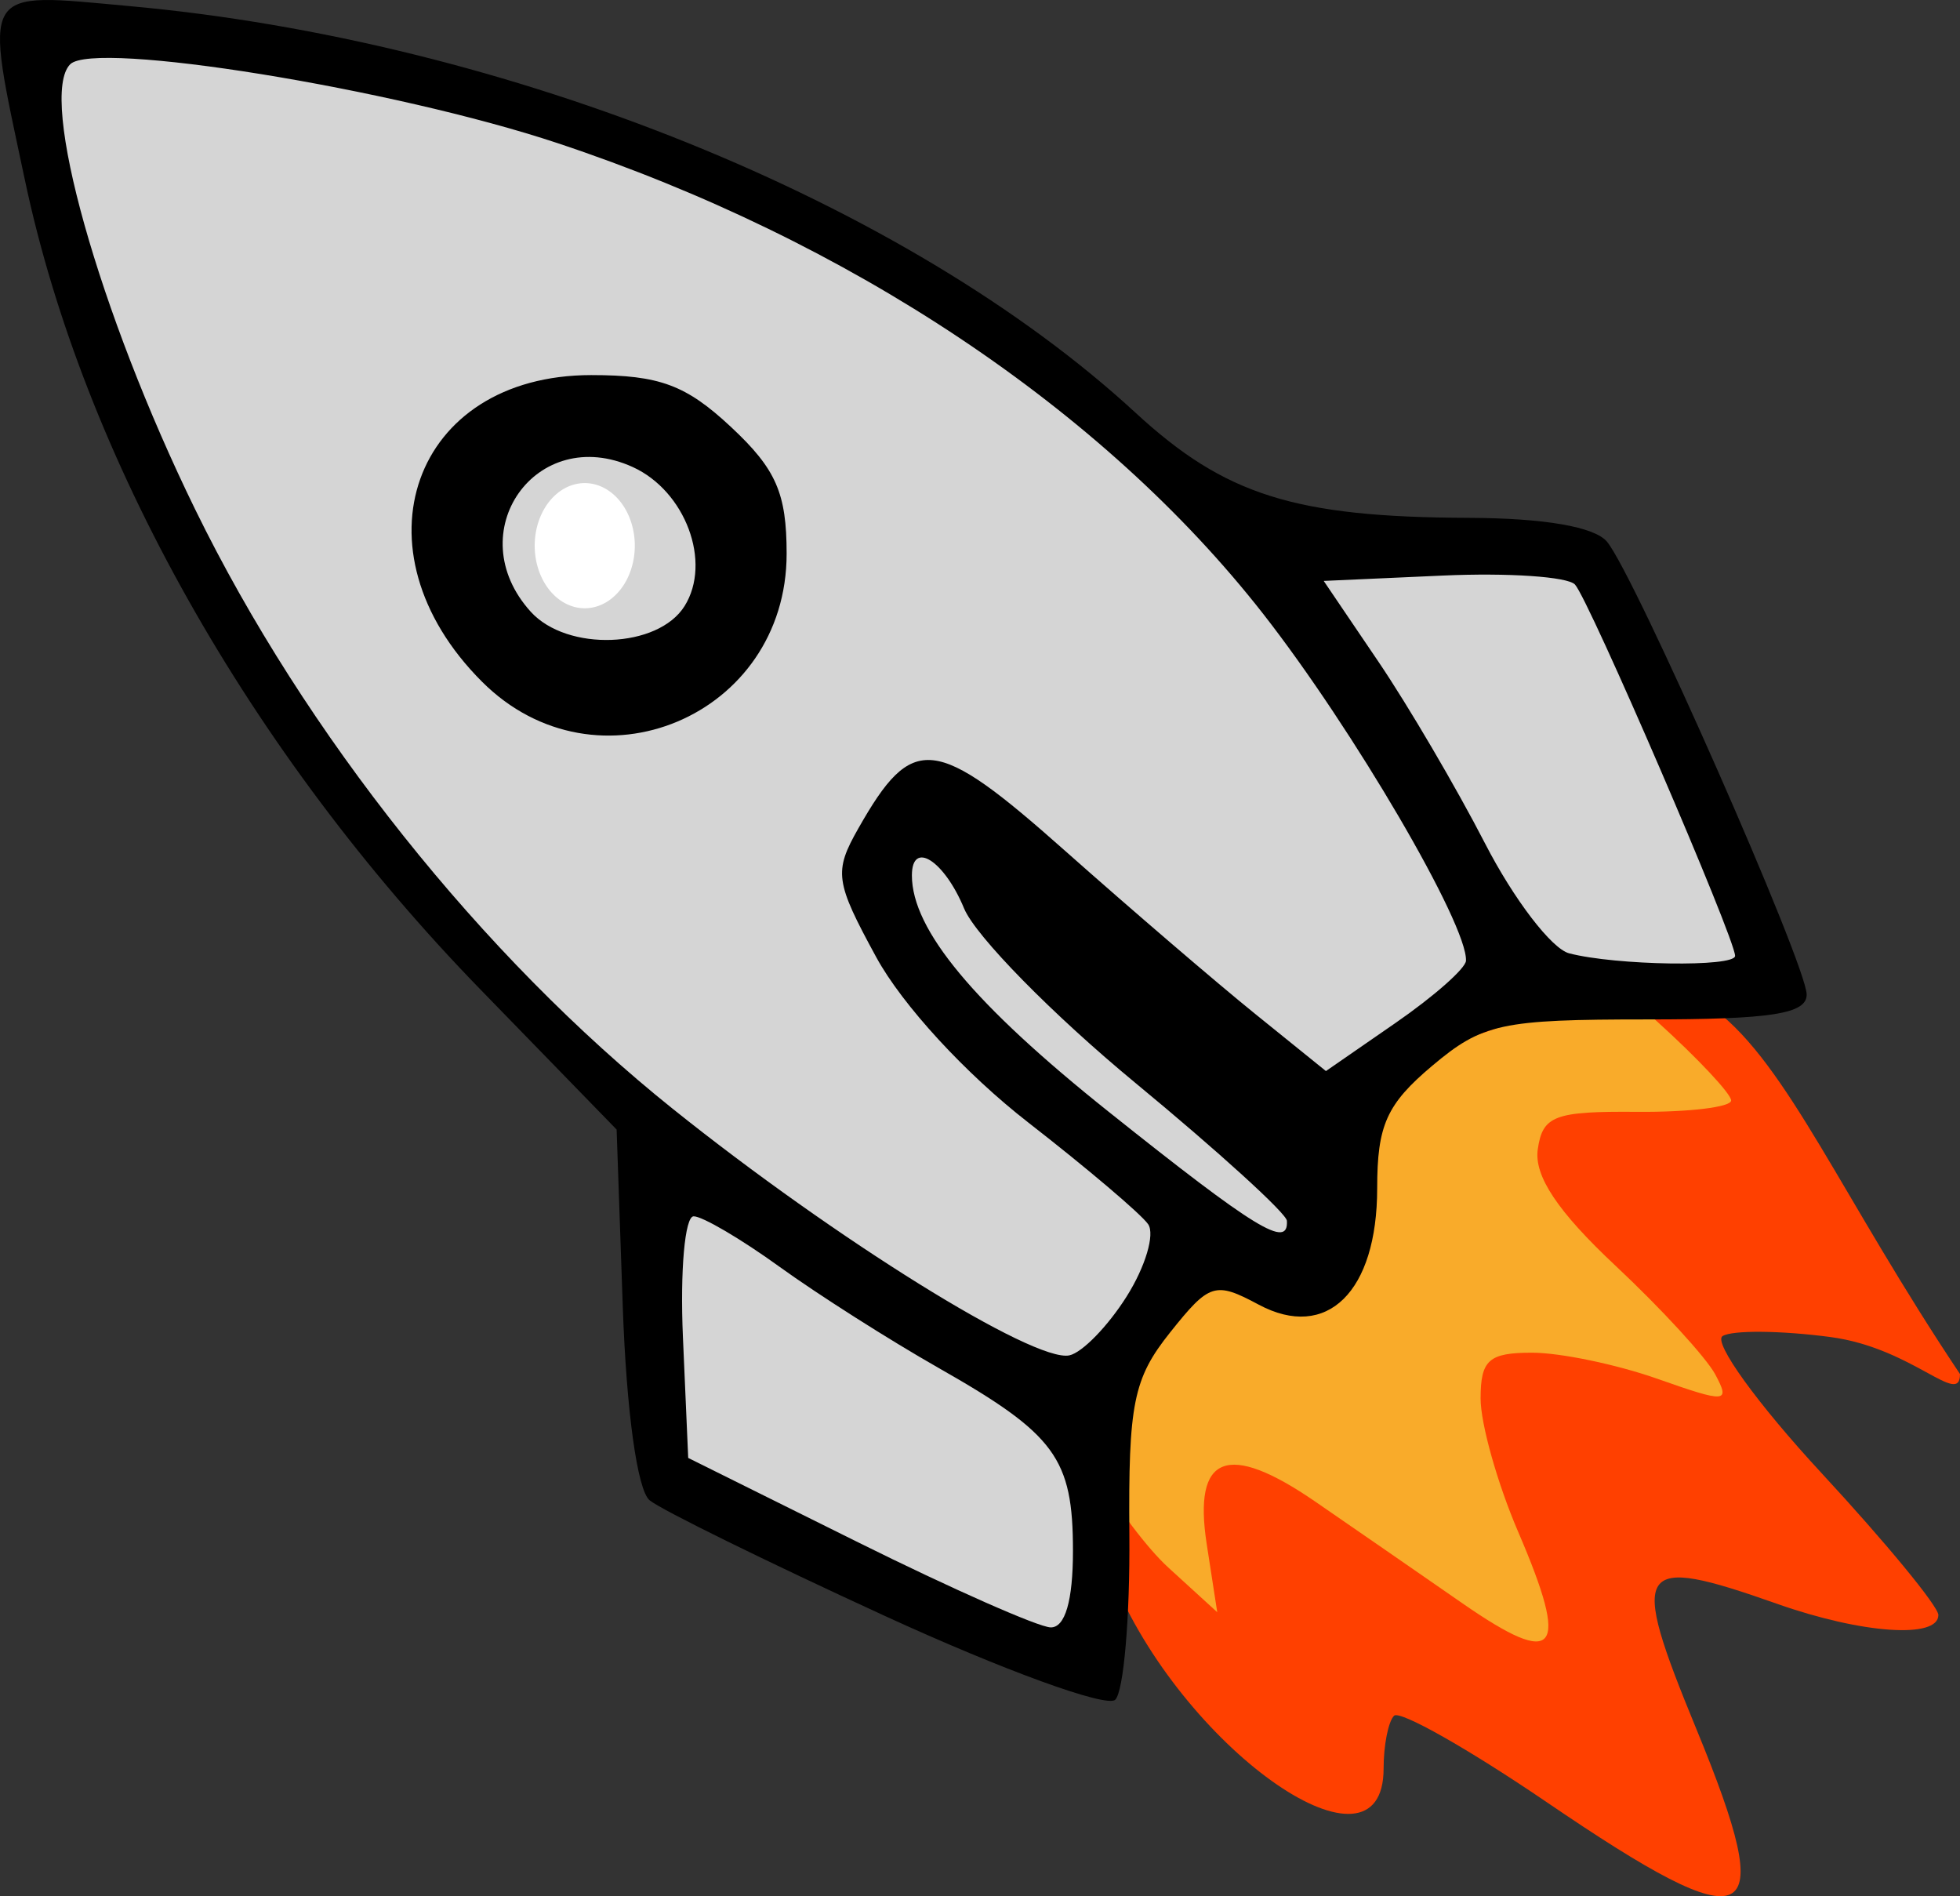 <?xml version="1.0" encoding="UTF-8" standalone="no"?>
<!-- Created with Sodipodi ("http://www.sodipodi.com/") -->
<svg
   xmlns:dc="http://purl.org/dc/elements/1.1/"
   xmlns:cc="http://creativecommons.org/ns#"
   xmlns:rdf="http://www.w3.org/1999/02/22-rdf-syntax-ns#"
   xmlns:svg="http://www.w3.org/2000/svg"
   xmlns="http://www.w3.org/2000/svg"
   xmlns:xlink="http://www.w3.org/1999/xlink"
   xmlns:sodipodi="http://sodipodi.sourceforge.net/DTD/sodipodi-0.dtd"
   xmlns:inkscape="http://www.inkscape.org/namespaces/inkscape"
   id="svg645"
   sodipodi:version="0.32"
   width="109.525"
   height="105.944"
   xml:space="preserve"
   sodipodi:docbase="/home/franck/Dessins/Vectoriels/Transports"
   sodipodi:docname="fusee.svg"
   inkscape:version="0.46"
   inkscape:output_extension="org.inkscape.output.svg.inkscape"
   sodipodi:modified="true"
   version="1.0"><rect width="100%" height="100%" fill="#333333" stroke="none"/><defs
     id="defs647"><inkscape:perspective
       sodipodi:type="inkscape:persp3d"
       inkscape:vp_x="0 : 161.95354 : 1"
       inkscape:vp_y="0 : 1000 : 0"
       inkscape:vp_z="527.67444 : 161.95354 : 1"
       inkscape:persp3d-origin="263.83722 : 107.96902 : 1"
       id="perspective143" /><linearGradient
       id="linearGradient715"><stop
         style="stop-color:#0052ff;stop-opacity:1;"
         offset="0"
         id="stop716" /><stop
         style="stop-color:#dddfdf;stop-opacity:1;"
         offset="1"
         id="stop717" /></linearGradient><linearGradient
       id="linearGradient699"><stop
         style="stop-color:#000000;stop-opacity:1;"
         offset="0"
         id="stop700" /><stop
         style="stop-color:#dddfdf;stop-opacity:1;"
         offset="1"
         id="stop701" /></linearGradient><linearGradient
       xlink:href="#linearGradient699"
       id="linearGradient702"
       x1="143.549"
       y1="1014.249"
       x2="142.778"
       y2="964.765"
       gradientTransform="scale(1.777,0.563)"
       gradientUnits="userSpaceOnUse" /><radialGradient
       xlink:href="#linearGradient699"
       id="radialGradient703"
       cx="221.243"
       cy="718.334"
       r="91.94"
       fx="221.243"
       fy="718.334"
       gradientTransform="scale(1.323,0.756)"
       gradientUnits="userSpaceOnUse" /><linearGradient
       xlink:href="#linearGradient699"
       id="linearGradient706"
       x1="420.809"
       y1="708.744"
       x2="442.981"
       y2="683.855"
       gradientTransform="scale(1.103,0.907)"
       gradientUnits="userSpaceOnUse" /><linearGradient
       xlink:href="#linearGradient699"
       id="linearGradient708"
       gradientTransform="scale(0.856,1.168)"
       x1="321.782"
       y1="651.172"
       x2="338.851"
       y2="651.172"
       gradientUnits="userSpaceOnUse" /><linearGradient
       xlink:href="#linearGradient699"
       id="linearGradient710"
       gradientTransform="scale(1.516,0.66)"
       x1="195.606"
       y1="995.448"
       x2="215.86"
       y2="995.448"
       gradientUnits="userSpaceOnUse" /><linearGradient
       xlink:href="#linearGradient715"
       id="linearGradient714"
       x1="642.17"
       y1="445.249"
       x2="673.067"
       y2="432.2"
       gradientTransform="scale(0.727,1.375)"
       gradientUnits="userSpaceOnUse" /><linearGradient
       xlink:href="#linearGradient715"
       id="linearGradient718"
       x1="582.603"
       y1="393.084"
       x2="649.57"
       y2="393.653"
       gradientTransform="scale(0.477,2.095)"
       gradientUnits="userSpaceOnUse" /><linearGradient
       xlink:href="#linearGradient715"
       id="linearGradient719"
       x1="1861.494"
       y1="81.159"
       x2="1738.149"
       y2="80.273"
       gradientTransform="scale(0.412,2.429)"
       gradientUnits="userSpaceOnUse" /><linearGradient
       xlink:href="#linearGradient715"
       id="linearGradient720"
       x1="237.758"
       y1="887.777"
       x2="262.308"
       y2="856.076"
       gradientTransform="scale(1.368,0.731)"
       gradientUnits="userSpaceOnUse" /><linearGradient
       xlink:href="#linearGradient715"
       id="linearGradient721"
       x1="157.663"
       y1="329.524"
       x2="208.937"
       y2="328.925"
       gradientTransform="scale(0.487,2.054)"
       gradientUnits="userSpaceOnUse" /><linearGradient
       xlink:href="#linearGradient699"
       id="linearGradient726"
       x1="180.711"
       y1="297.51"
       x2="203.887"
       y2="297.51"
       gradientTransform="scale(0.505,1.982)"
       gradientUnits="userSpaceOnUse" /><linearGradient
       xlink:href="#linearGradient699"
       id="linearGradient727"
       x1="186.984"
       y1="1270.379"
       x2="174.527"
       y2="1243.33"
       gradientTransform="scale(2.045,0.489)"
       gradientUnits="userSpaceOnUse" /><linearGradient
       xlink:href="#linearGradient699"
       id="linearGradient735"
       x1="63.265"
       y1="880.956"
       x2="78.472"
       y2="880.956"
       gradientTransform="scale(1.401,0.714)"
       gradientUnits="userSpaceOnUse" /><linearGradient
       xlink:href="#linearGradient699"
       id="linearGradient757"
       x1="136.075"
       y1="367.257"
       x2="119.985"
       y2="356.6"
       gradientTransform="scale(0.769,1.3)"
       gradientUnits="userSpaceOnUse" /><linearGradient
       xlink:href="#linearGradient699"
       id="linearGradient764"
       x1="-166.419"
       y1="996.652"
       x2="-165.384"
       y2="986.054"
       gradientTransform="scale(1.335,0.749)"
       gradientUnits="userSpaceOnUse" /><linearGradient
       xlink:href="#linearGradient699"
       id="linearGradient774"
       x1="388.664"
       y1="816.22"
       x2="382.354"
       y2="829.949"
       spreadMethod="reflect"
       gradientTransform="scale(1.262,0.792)"
       gradientUnits="userSpaceOnUse" /><radialGradient
       xlink:href="#linearGradient699"
       id="radialGradient775"
       cx="187.371"
       cy="750.572"
       r="30.735"
       fx="187.371"
       fy="750.572"
       gradientUnits="userSpaceOnUse" /><radialGradient
       xlink:href="#linearGradient699"
       id="radialGradient776"
       cx="188.396"
       cy="750.573"
       r="38.998"
       fx="188.396"
       fy="750.573"
       gradientUnits="userSpaceOnUse" /><radialGradient
       xlink:href="#linearGradient699"
       id="radialGradient778"
       cx="186.715"
       cy="750.913"
       r="50.318"
       fx="186.715"
       fy="750.913"
       gradientUnits="userSpaceOnUse" /><radialGradient
       xlink:href="#linearGradient699"
       id="radialGradient781"
       cx="129.006"
       cy="375.561"
       r="250.813"
       fx="129.006"
       fy="375.561"
       gradientUnits="userSpaceOnUse" /><radialGradient
       xlink:href="#linearGradient699"
       id="radialGradient804"
       cx="319.657"
       cy="760.24"
       r="38.659"
       fx="319.657"
       fy="760.24"
       gradientTransform="scale(1.013,0.987)"
       gradientUnits="userSpaceOnUse" /><radialGradient
       xlink:href="#linearGradient699"
       id="radialGradient835"
       cx="436.681"
       cy="895.088"
       r="17.401"
       fx="436.681"
       fy="895.088"
       spreadMethod="reflect"
       gradientUnits="userSpaceOnUse" /><radialGradient
       xlink:href="#linearGradient699"
       id="radialGradient836"
       cx="436.681"
       cy="895.088"
       r="17.401"
       fx="436.681"
       fy="895.088"
       spreadMethod="reflect"
       gradientUnits="userSpaceOnUse" /><radialGradient
       xlink:href="#linearGradient699"
       id="radialGradient837"
       cx="471.807"
       cy="784.644"
       r="56.131"
       fx="471.807"
       fy="784.644"
       gradientTransform="scale(0.984,1.017)"
       spreadMethod="reflect"
       gradientUnits="userSpaceOnUse" /><radialGradient
       xlink:href="#linearGradient699"
       id="radialGradient846"
       cx="328.064"
       cy="812.359"
       r="7.214"
       fx="328.064"
       fy="812.359"
       gradientTransform="scale(1.014,0.986)"
       gradientUnits="userSpaceOnUse" /><linearGradient
       xlink:href="#linearGradient699"
       id="linearGradient856"
       x1="696.614"
       y1="361.588"
       x2="675.695"
       y2="369.67"
       spreadMethod="reflect"
       gradientTransform="scale(0.487,2.055)"
       gradientUnits="userSpaceOnUse" /><radialGradient
       xlink:href="#linearGradient699"
       id="radialGradient868"
       cx="190.824"
       cy="745.486"
       r="16.153"
       fx="190.824"
       fy="745.486"
       spreadMethod="reflect"
       gradientTransform="scale(1,1)"
       gradientUnits="userSpaceOnUse" /><linearGradient
       xlink:href="#linearGradient699"
       id="linearGradient870"
       x1="-46.762"
       y1="1503.027"
       x2="-30.014"
       y2="1499.554"
       gradientTransform="scale(2.025,0.494)"
       gradientUnits="userSpaceOnUse" /><linearGradient
       xlink:href="#linearGradient699"
       id="linearGradient871"
       x1="-385.691"
       y1="565.482"
       x2="-383.985"
       y2="612.306"
       gradientTransform="scale(2.025,0.494)"
       gradientUnits="userSpaceOnUse" /><linearGradient
       xlink:href="#linearGradient715"
       id="linearGradient880"
       x1="44.49"
       y1="2047.225"
       x2="43.948"
       y2="1893.16"
       gradientTransform="scale(2.765,0.362)"
       gradientUnits="userSpaceOnUse" /><linearGradient
       xlink:href="#linearGradient699"
       id="linearGradient955"
       x1="120.405"
       y1="1668.996"
       x2="137.298"
       y2="1621.885"
       gradientTransform="scale(2.414,0.414)"
       gradientUnits="userSpaceOnUse" /><linearGradient
       xlink:href="#linearGradient699"
       id="linearGradient956"
       x1="344.749"
       y1="568.808"
       x2="374.221"
       y2="551.325"
       gradientTransform="scale(0.809,1.235)"
       gradientUnits="userSpaceOnUse" /><linearGradient
       xlink:href="#linearGradient699"
       id="linearGradient957"
       x1="393.489"
       y1="570.024"
       x2="428.185"
       y2="542.336"
       gradientTransform="scale(0.809,1.235)"
       gradientUnits="userSpaceOnUse" /><radialGradient
       xlink:href="#linearGradient699"
       id="radialGradient983"
       cx="357.36"
       cy="688.12"
       r="4.459"
       fx="357.36"
       fy="688.12"
       gradientTransform="scale(1.015,0.986)"
       gradientUnits="userSpaceOnUse" /><linearGradient
       xlink:href="#linearGradient699"
       id="linearGradient998"
       x1="295.456"
       y1="854.658"
       x2="303.066"
       y2="838.876"
       gradientTransform="scale(1.547,0.646)"
       gradientUnits="userSpaceOnUse" /><inkscape:perspective
       id="perspective2542"
       inkscape:persp3d-origin="372.04724 : 350.78739 : 1"
       inkscape:vp_z="744.09448 : 526.18109 : 1"
       inkscape:vp_y="0 : 1000 : 0"
       inkscape:vp_x="0 : 526.18109 : 1"
       sodipodi:type="inkscape:persp3d" /><inkscape:perspective
       id="perspective2601"
       inkscape:persp3d-origin="372.04724 : 350.78739 : 1"
       inkscape:vp_z="744.09448 : 526.18109 : 1"
       inkscape:vp_y="0 : 1000 : 0"
       inkscape:vp_x="0 : 526.18109 : 1"
       sodipodi:type="inkscape:persp3d" /></defs><sodipodi:namedview
     id="base"
     inkscape:zoom="2.681219"
     inkscape:cx="89.842892"
     inkscape:cy="0.54234068"
     inkscape:window-width="1280"
     inkscape:window-height="974"
     inkscape:window-x="0"
     inkscape:window-y="25"
     inkscape:current-layer="svg645"
     showgrid="false" /><g
     id="g3431"><path
       sodipodi:nodetypes="csscccscccscccssccccssc"
       style="fill:#d5d5d5;stroke:none;stroke-width:1.916;stroke-miterlimit:4;stroke-dasharray:none;stroke-opacity:1"
       d="M 61.721,92.253 C 60.032,93.917 60.426,94.17 47.73,88.593 C 38.367,84.481 36.697,82.991 36.044,81.299 C 35.568,80.066 35.575,75.141 35.575,70.839 L 34.388,62.093 L 29.148,56.799 C 22.236,50.213 13.595,38.522 9.188,29.755 C 5.415,22.25 3.523,18.624 2.034,6.136 L 1.478,1.474 L 9.093,2.081 C 25.962,3.423 30.26,5.404 39.017,9.124 C 50.239,13.892 54.685,16.379 62.692,22.847 L 70.117,28.229 L 78.574,29.548 C 90.031,29.548 88.607,27.617 94.95,41.908 C 97.995,48.768 100.081,53.799 99.907,54.699 C 99.665,55.955 99.329,56.139 95.423,56.361 L 89.277,56.385 C 83.107,67.396 64.367,65.021 61.721,92.253 z M 34.213,31.717 C 34.518,30.933 34.521,29.656 34.219,28.881 C 33.497,27.028 30.702,28.103 30.702,30.234 C 30.702,33.197 33.222,34.262 34.213,31.717 z"
       id="path2647" /><path
       sodipodi:nodetypes="csscccssssssc"
       style="fill:#ff4000;fill-opacity:1"
       d="M 86.438,100.695 C 82.063,97.716 78.22,95.541 77.899,95.862 C 77.578,96.183 77.316,97.51 77.316,98.81 C 77.316,105.461 66.411,97.974 62.328,88.537 C 58.814,80.225 72.811,72.973 75.617,61.58 C 97.569,47.396 96.247,56.921 109.525,76.77 C 109.525,78.637 106.897,75.314 102.283,74.702 C 99.515,74.335 96.804,74.311 96.258,74.648 C 95.713,74.985 98.202,78.432 101.791,82.308 C 105.38,86.184 108.316,89.751 108.316,90.234 C 108.316,91.577 104.048,91.282 99.316,89.612 C 91.383,86.814 91.003,87.403 94.797,96.612 C 99.436,107.875 98.007,108.573 86.438,100.695 z"
       id="path2643" /><path
       sodipodi:nodetypes="cscccssccsssssssssssc"
       style="fill:#f9ab2a;fill-opacity:1"
       d="M 81.718,89.578 C 79.253,87.868 75.56,85.316 73.511,83.907 C 68.588,80.52 66.659,81.271 67.432,86.275 L 68.02,90.077 L 65.281,87.577 C 62.918,85.421 58.736,78.737 58.736,77.117 C 58.736,76.82 59.816,76.577 61.137,76.577 C 63.043,76.577 63.712,75.867 64.387,73.128 C 77.661,67.965 68.714,70.923 80.493,58.434 C 81.912,58.078 87.232,56.41 87.644,55.296 C 88.347,53.396 88.648,53.503 92.564,57.041 C 94.859,59.114 96.736,61.114 96.736,61.486 C 96.736,61.858 94.373,62.143 91.486,62.12 C 86.865,62.082 86.199,62.334 85.93,64.22 C 85.719,65.706 87.051,67.699 90.277,70.72 C 92.836,73.117 95.342,75.847 95.847,76.788 C 96.7,78.379 96.475,78.396 92.624,77.038 C 90.347,76.235 87.191,75.577 85.61,75.577 C 83.192,75.577 82.736,75.984 82.736,78.142 C 82.736,79.552 83.681,82.904 84.837,85.59 C 87.738,92.333 87.018,93.254 81.718,89.578 z"
       id="path2639" /><path
       style="fill:#000000;fill-opacity:1;stroke:none;stroke-opacity:1"
       d="M 49.457,90.29 C 42.857,87.26 36.936,84.35 36.3,83.823 C 35.613,83.255 35.003,78.845 34.8,72.988 L 34.457,63.11 L 26.846,55.284 C 13.958,42.033 4.674,25.546 1.399,10.095 C -0.924,-0.864 -1.188,-0.422 7.239,0.341 C 28.348,2.254 50.668,11.275 63.455,23.062 C 68.456,27.671 72.349,28.898 82.085,28.933 C 86.303,28.949 89.108,29.434 89.8,30.267 C 91.359,32.146 100.957,53.911 100.957,55.568 C 100.957,56.65 98.983,56.957 92.034,56.957 C 83.893,56.957 82.841,57.184 80.034,59.546 C 77.486,61.69 76.957,62.866 76.957,66.391 C 76.957,72.176 74.149,74.933 70.336,72.892 C 67.898,71.588 67.586,71.686 65.387,74.444 C 63.328,77.025 63.048,78.418 63.109,85.762 C 63.147,90.368 62.791,94.511 62.318,94.968 C 61.845,95.425 56.057,93.32 49.457,90.29 z M 59.957,86.648 C 59.957,81.475 58.975,80.137 52.457,76.434 C 49.707,74.871 45.702,72.325 43.557,70.775 C 41.412,69.225 39.254,67.957 38.762,67.957 C 38.269,67.957 37.999,70.995 38.162,74.707 L 38.457,81.457 L 47.957,86.175 C 53.182,88.769 58.02,90.907 58.707,90.925 C 59.519,90.946 59.957,89.446 59.957,86.648 z M 62.956,72.438 C 64.004,70.778 64.545,68.961 64.159,68.4 C 63.773,67.838 60.757,65.28 57.457,62.714 C 53.947,59.985 50.423,56.153 48.965,53.48 C 46.662,49.255 46.586,48.712 47.965,46.283 C 51,40.937 52.23,41.069 59.492,47.514 C 63.175,50.783 67.967,54.894 70.141,56.65 L 74.093,59.842 L 77.987,57.15 C 80.129,55.669 81.899,54.107 81.919,53.679 C 82.017,51.673 75.608,40.716 70.575,34.283 C 61.65,22.876 47.474,13.423 31.159,7.998 C 21.982,4.946 5.272,2.243 3.923,3.591 C 2.132,5.382 5.517,17.44 10.904,28.457 C 17.037,41 26.919,53.402 37.593,61.951 C 46.697,69.243 57.787,76.137 59.754,75.727 C 60.468,75.579 61.909,74.099 62.956,72.438 z M 26.932,38.085 C 19.574,30.728 23.059,20.957 33.04,20.957 C 36.853,20.957 38.335,21.508 40.852,23.859 C 43.367,26.208 43.957,27.554 43.957,30.935 C 43.957,40.025 33.333,44.487 26.932,38.085 z M 38.254,33.862 C 39.786,31.413 38.304,27.436 35.358,26.094 C 29.965,23.637 25.651,29.751 29.656,34.177 C 31.688,36.422 36.769,36.236 38.254,33.862 z M 71.912,68.207 C 71.888,67.795 68.081,64.331 63.452,60.51 C 58.823,56.688 54.514,52.301 53.875,50.76 C 52.761,48.069 50.957,46.926 50.957,48.91 C 50.957,51.946 54.427,56.113 61.953,62.117 C 70.175,68.675 72.008,69.796 71.912,68.207 z M 96.957,53.406 C 96.957,52.432 88.786,33.486 88.009,32.658 C 87.597,32.219 84.269,31.994 80.614,32.158 L 73.969,32.457 L 77.018,36.957 C 78.695,39.432 81.381,44.01 82.987,47.129 C 84.593,50.249 86.706,53.009 87.682,53.263 C 90.293,53.943 96.957,54.046 96.957,53.406 z"
       id="path2637" /><path
       transform="translate(-46.579,-49.151)"
       d="M 82.052,79.639 A 2.797,3.497 0 1 1 76.458,79.639 A 2.797,3.497 0 1 1 82.052,79.639 z"
       sodipodi:ry="3.4965439"
       sodipodi:rx="2.7972353"
       sodipodi:cy="79.639496"
       sodipodi:cx="79.254997"
       id="path3429"
       style="opacity:1;fill:#ffffff;fill-opacity:1;fill-rule:nonzero;stroke:none;stroke-width:2;stroke-linecap:round;stroke-linejoin:round;marker:none;marker-start:none;marker-mid:none;marker-end:none;stroke-miterlimit:4;stroke-dasharray:none;stroke-dashoffset:0;stroke-opacity:1;visibility:visible;display:inline;overflow:visible"
       sodipodi:type="arc" /></g></svg>